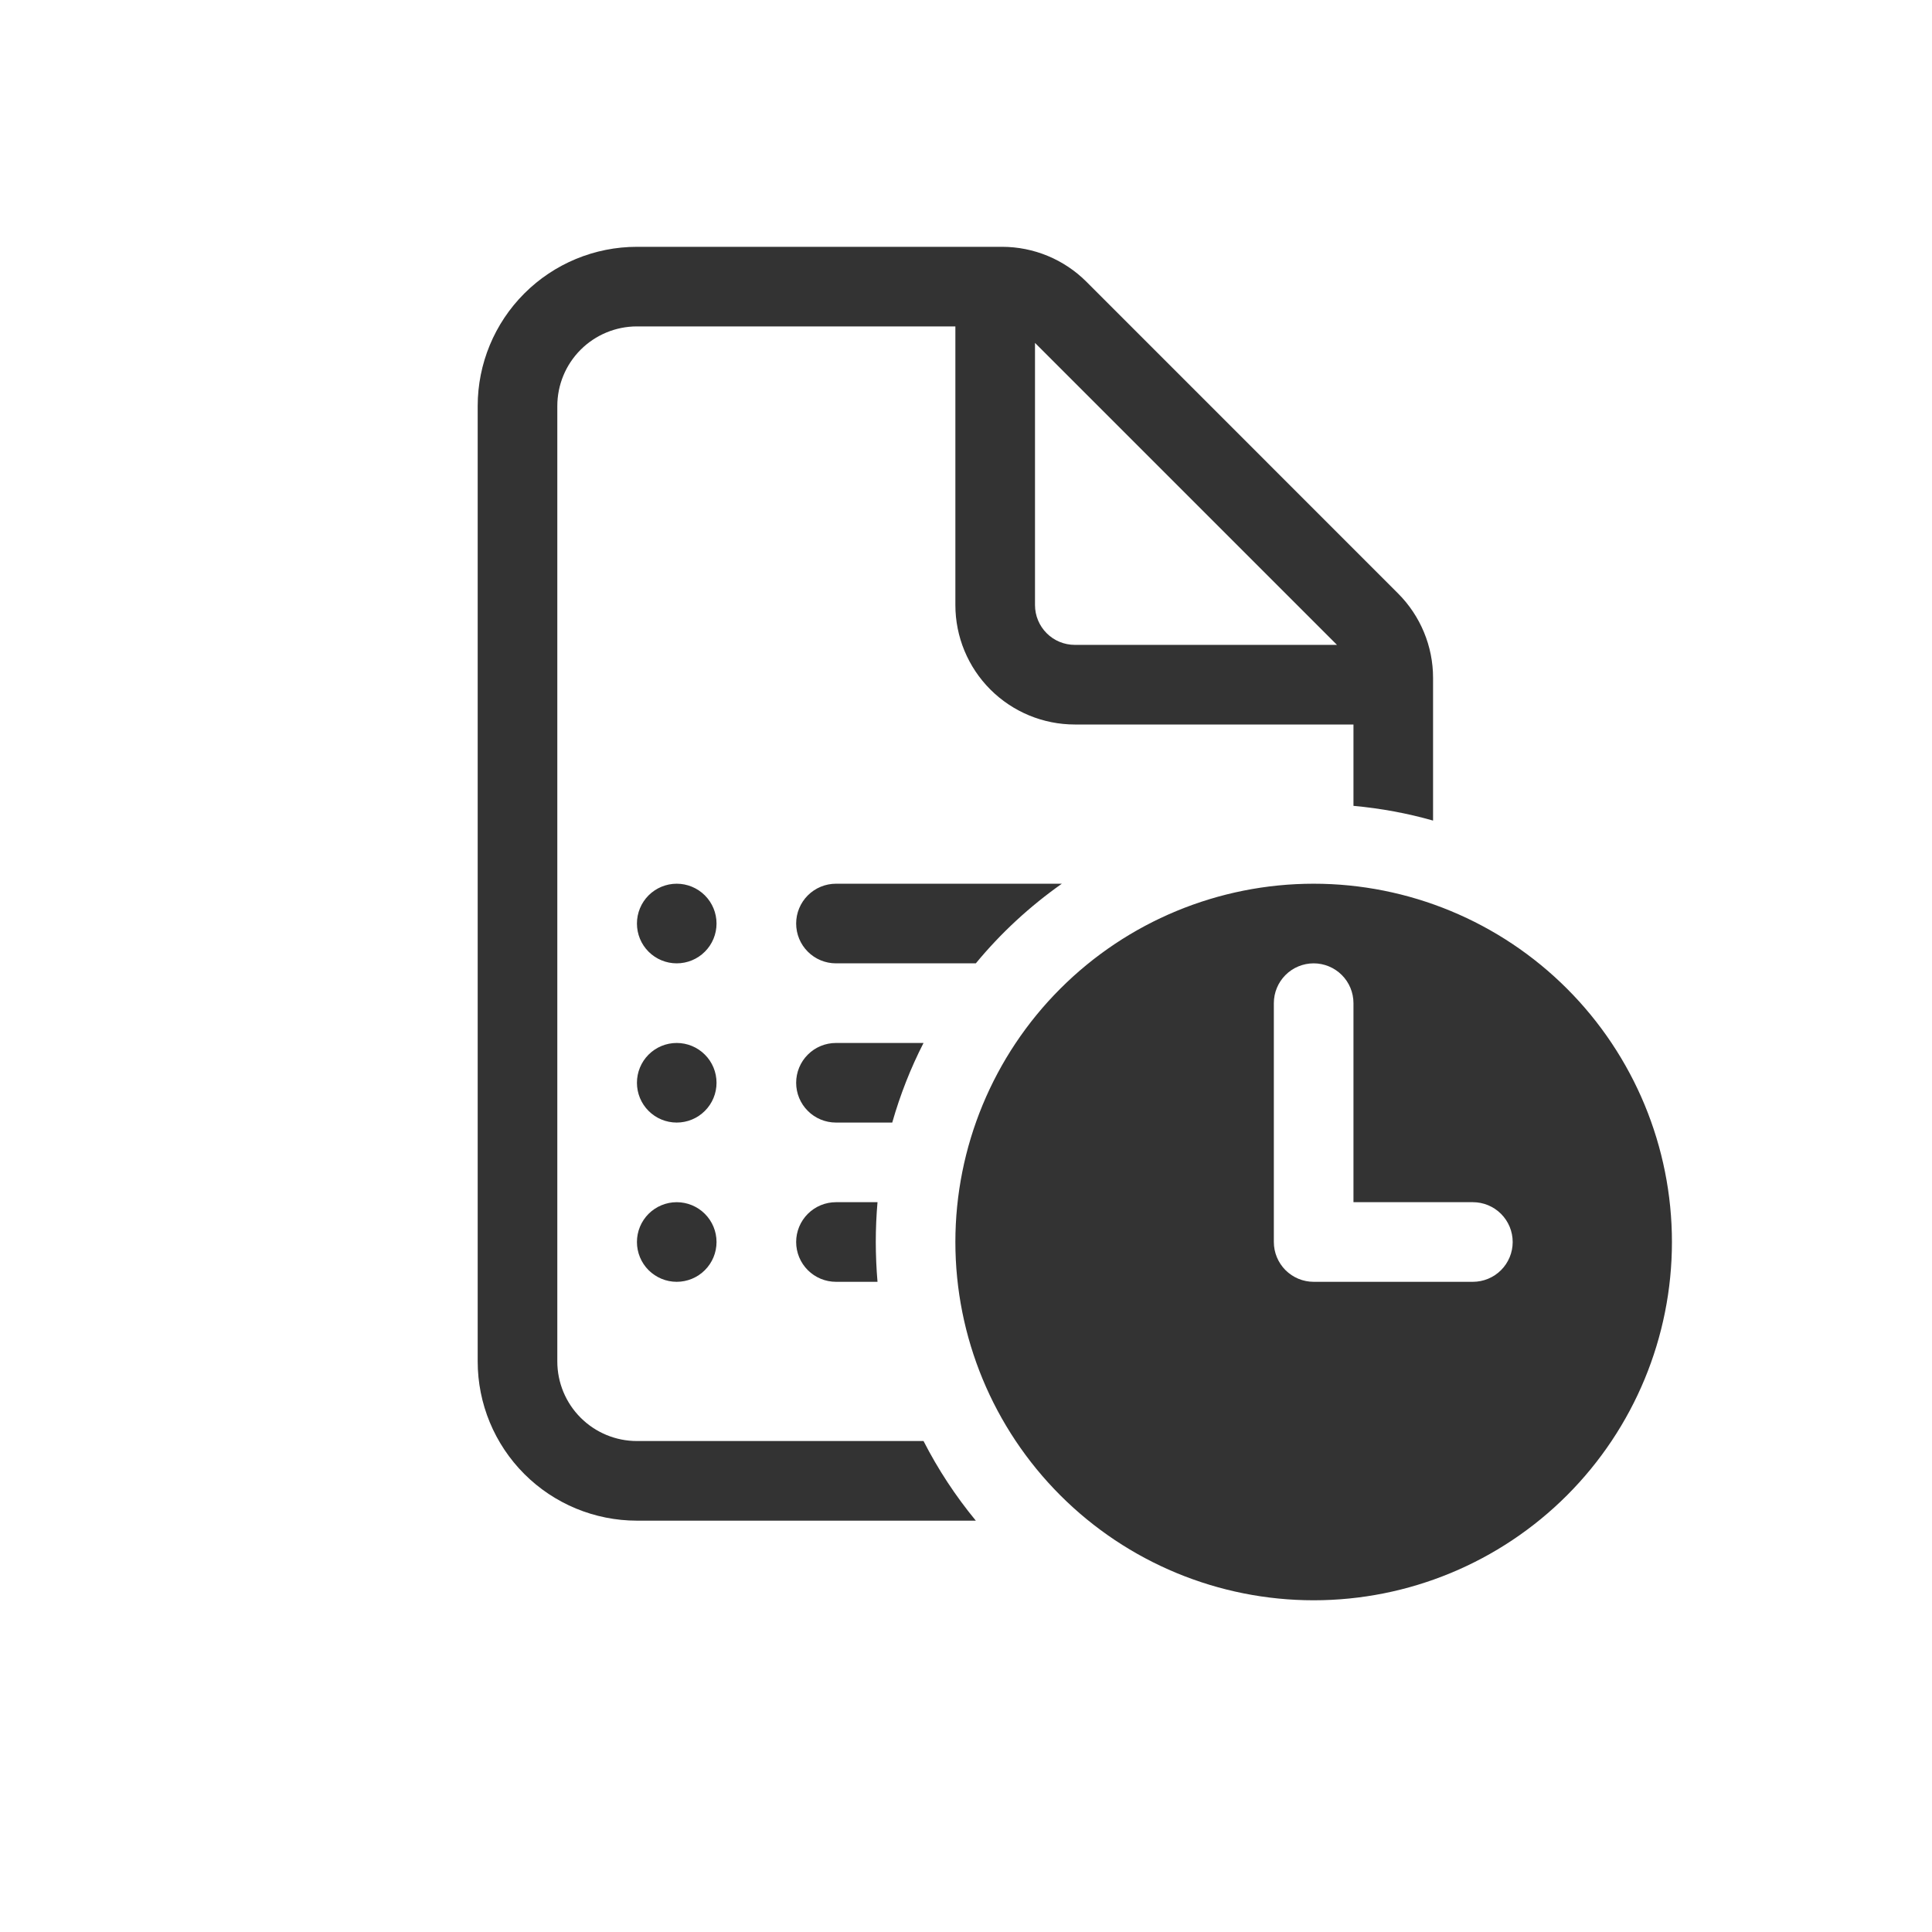 <svg width="56" height="56" viewBox="0 0 56 56" fill="none" xmlns="http://www.w3.org/2000/svg">
<path d="M18.462 7.154C17.238 7.154 16.064 7.64 15.198 8.506C14.332 9.371 13.846 10.545 13.846 11.769V39.462C13.846 40.686 14.332 41.859 15.198 42.725C16.064 43.591 17.238 44.077 18.462 44.077H28.285C27.698 43.365 27.189 42.591 26.769 41.769H18.462C17.849 41.769 17.263 41.526 16.83 41.093C16.397 40.66 16.154 40.074 16.154 39.462V11.769C16.154 11.157 16.397 10.57 16.83 10.137C17.263 9.705 17.849 9.461 18.462 9.461H27.692V17.538C27.692 18.456 28.057 19.337 28.706 19.986C29.355 20.635 30.236 21 31.154 21H39.231V23.358C40.025 23.431 40.794 23.573 41.538 23.785V19.648C41.538 18.73 41.172 17.85 40.523 17.201L31.491 8.167C30.842 7.518 29.962 7.154 29.045 7.154H18.462ZM38.753 18.692H31.154C30.848 18.692 30.554 18.571 30.338 18.354C30.122 18.138 30 17.844 30 17.538V9.939L38.753 18.692ZM25.385 36C25.385 35.612 25.402 35.228 25.435 34.846H24.231C23.925 34.846 23.631 34.968 23.415 35.184C23.198 35.401 23.077 35.694 23.077 36C23.077 36.306 23.198 36.599 23.415 36.816C23.631 37.032 23.925 37.154 24.231 37.154H25.435C25.402 36.77 25.386 36.385 25.385 36ZM25.862 32.538C26.092 31.732 26.394 30.963 26.769 30.231H24.231C23.925 30.231 23.631 30.352 23.415 30.569C23.198 30.785 23.077 31.079 23.077 31.385C23.077 31.691 23.198 31.984 23.415 32.2C23.631 32.417 23.925 32.538 24.231 32.538H25.862ZM28.285 27.923C29.008 27.046 29.848 26.271 30.778 25.615H24.231C23.925 25.615 23.631 25.737 23.415 25.953C23.198 26.17 23.077 26.463 23.077 26.769C23.077 27.075 23.198 27.369 23.415 27.585C23.631 27.802 23.925 27.923 24.231 27.923H28.285ZM19.615 25.615C19.309 25.615 19.016 25.737 18.799 25.953C18.583 26.17 18.462 26.463 18.462 26.769C18.462 27.075 18.583 27.369 18.799 27.585C19.016 27.802 19.309 27.923 19.615 27.923C19.921 27.923 20.215 27.802 20.431 27.585C20.648 27.369 20.769 27.075 20.769 26.769C20.769 26.463 20.648 26.17 20.431 25.953C20.215 25.737 19.921 25.615 19.615 25.615ZM18.462 31.385C18.462 31.079 18.583 30.785 18.799 30.569C19.016 30.352 19.309 30.231 19.615 30.231C19.921 30.231 20.215 30.352 20.431 30.569C20.648 30.785 20.769 31.079 20.769 31.385C20.769 31.691 20.648 31.984 20.431 32.2C20.215 32.417 19.921 32.538 19.615 32.538C19.309 32.538 19.016 32.417 18.799 32.2C18.583 31.984 18.462 31.691 18.462 31.385ZM18.462 36C18.462 35.694 18.583 35.401 18.799 35.184C19.016 34.968 19.309 34.846 19.615 34.846C19.921 34.846 20.215 34.968 20.431 35.184C20.648 35.401 20.769 35.694 20.769 36C20.769 36.306 20.648 36.599 20.431 36.816C20.215 37.032 19.921 37.154 19.615 37.154C19.309 37.154 19.016 37.032 18.799 36.816C18.583 36.599 18.462 36.306 18.462 36ZM48.462 36C48.462 38.754 47.367 41.395 45.42 43.343C43.472 45.291 40.831 46.385 38.077 46.385C35.323 46.385 32.681 45.291 30.734 43.343C28.786 41.395 27.692 38.754 27.692 36C27.692 33.246 28.786 30.604 30.734 28.657C32.681 26.709 35.323 25.615 38.077 25.615C40.831 25.615 43.472 26.709 45.42 28.657C47.367 30.604 48.462 33.246 48.462 36ZM39.231 29.077C39.231 28.771 39.109 28.477 38.893 28.261C38.676 28.045 38.383 27.923 38.077 27.923C37.771 27.923 37.477 28.045 37.261 28.261C37.045 28.477 36.923 28.771 36.923 29.077V36C36.923 36.306 37.045 36.599 37.261 36.816C37.477 37.032 37.771 37.154 38.077 37.154H42.692C42.998 37.154 43.292 37.032 43.508 36.816C43.725 36.599 43.846 36.306 43.846 36C43.846 35.694 43.725 35.401 43.508 35.184C43.292 34.968 42.998 34.846 42.692 34.846H39.231V29.077Z" fill="#333333"/>
</svg>
